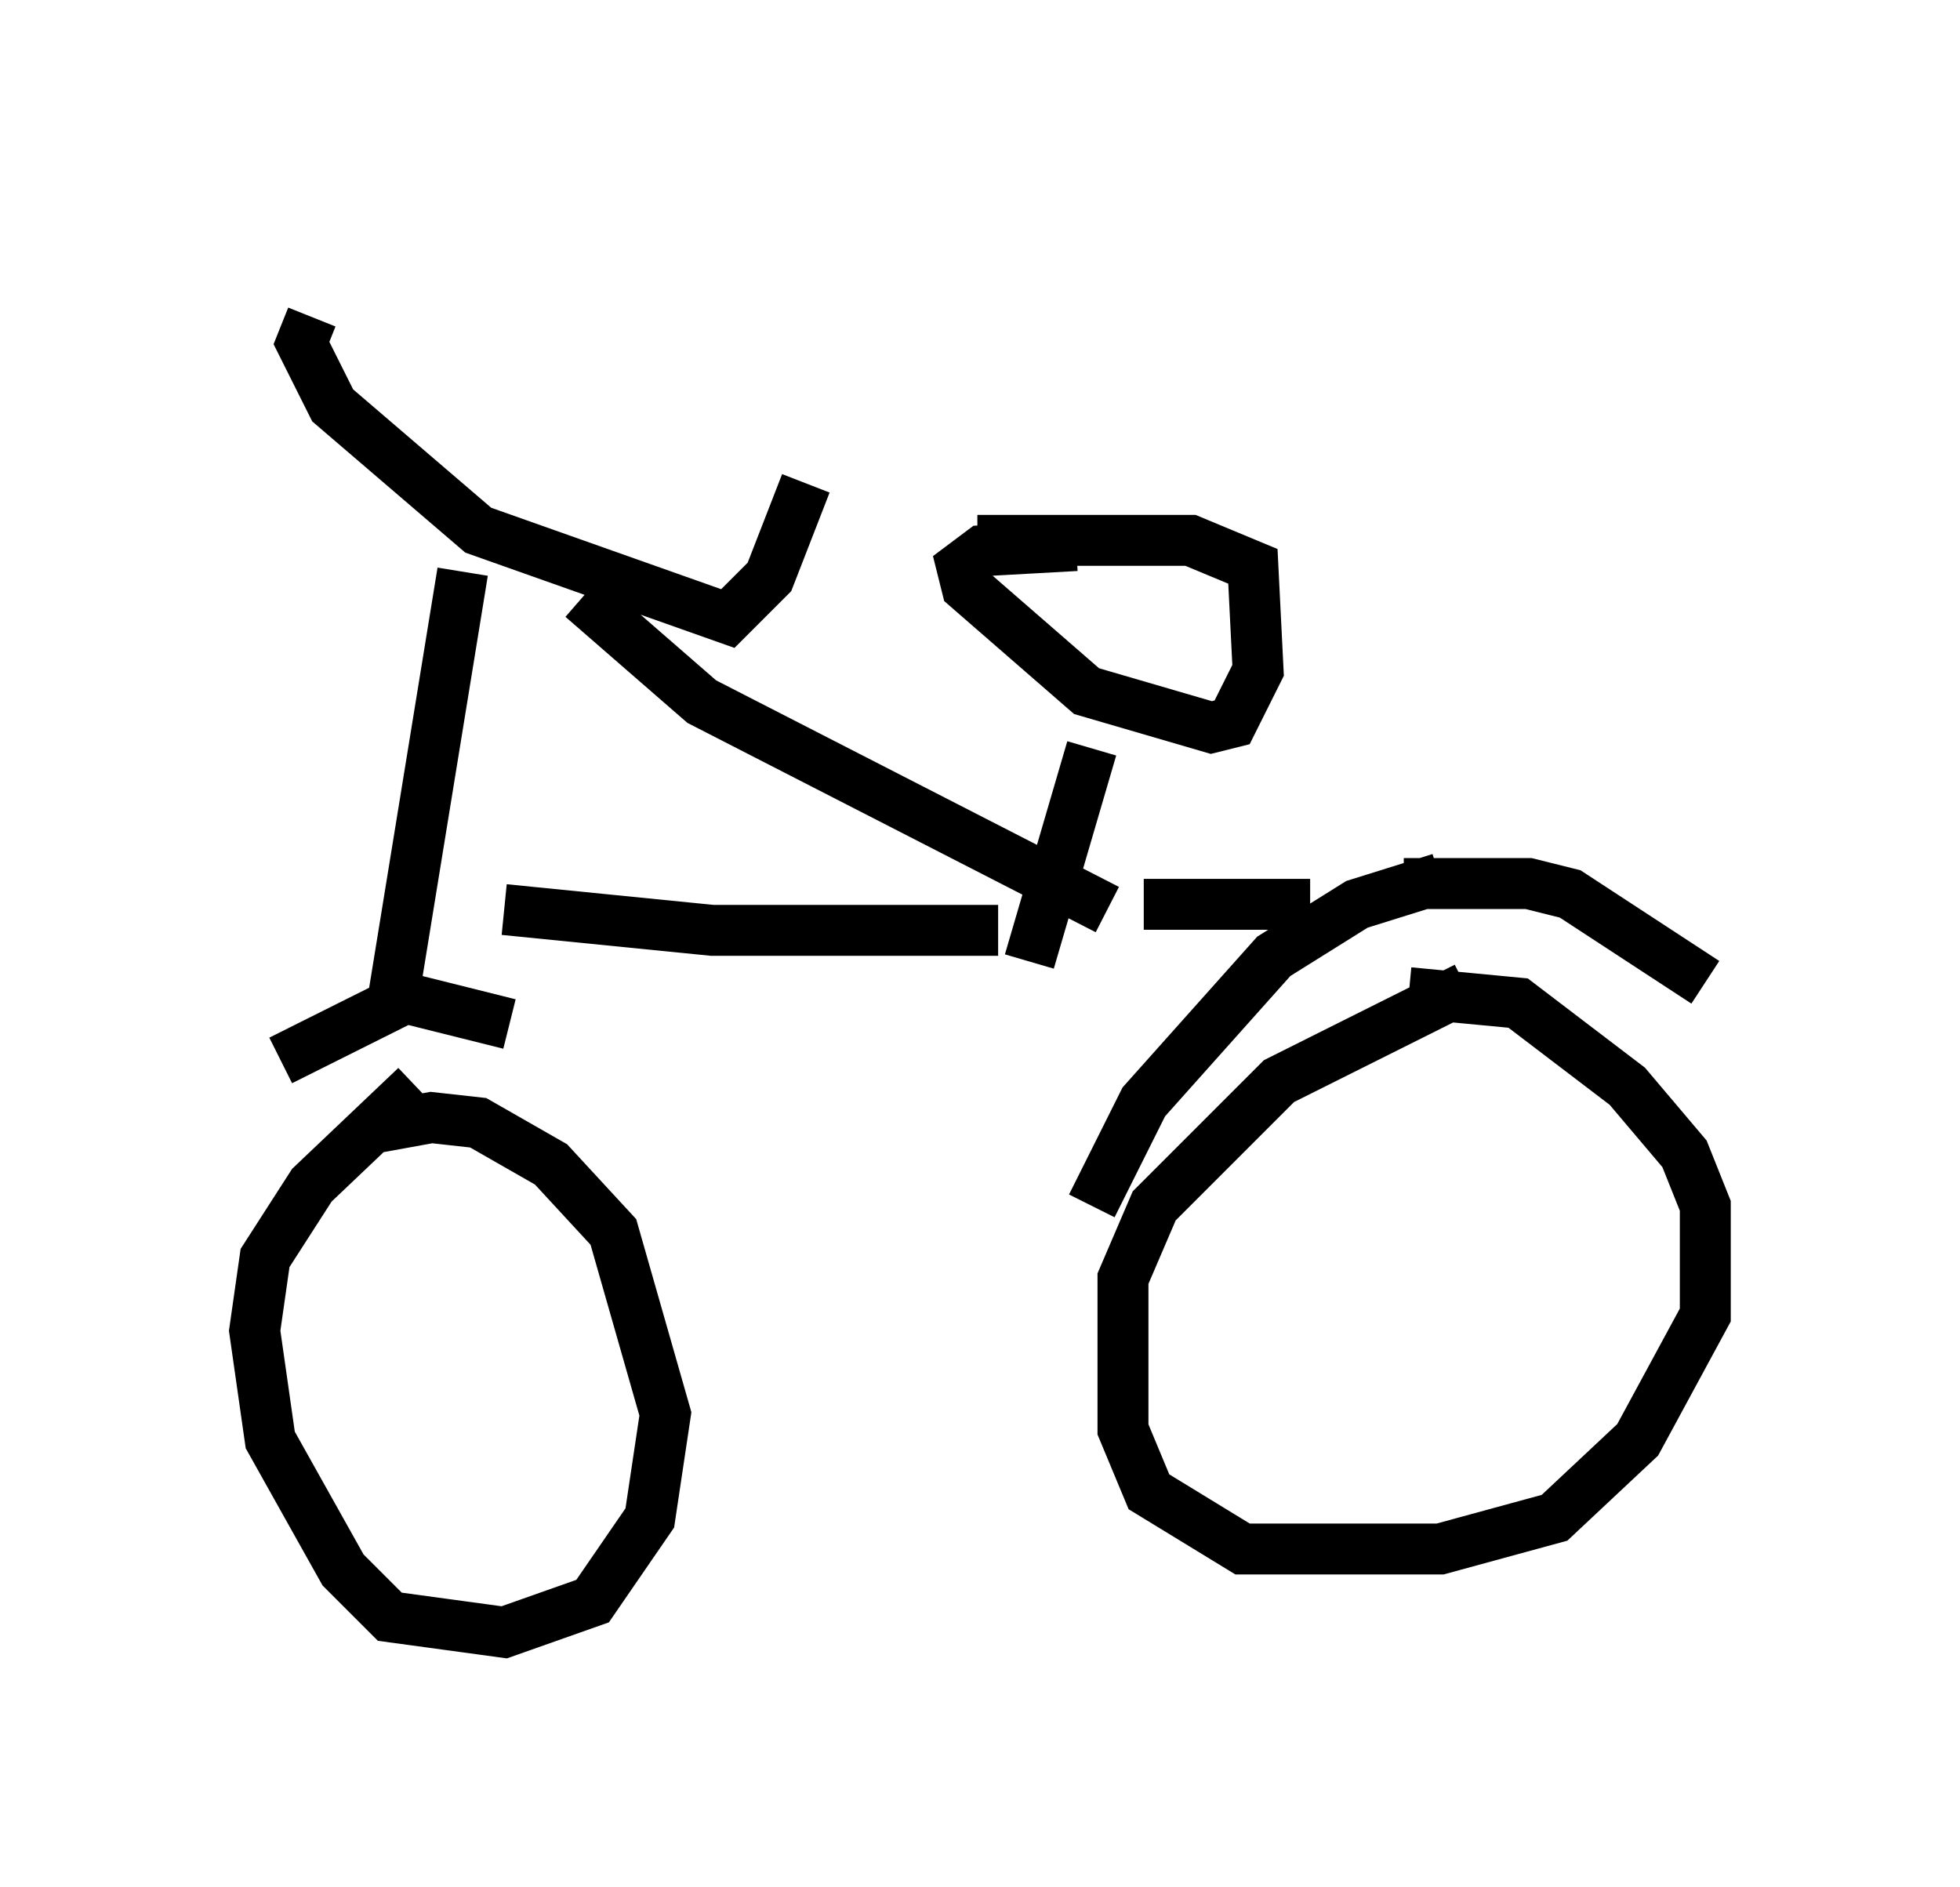 <?xml version="1.0" encoding="utf-8" ?>
<svg baseProfile="full" height="37.052" version="1.1" width="38.482" xmlns="http://www.w3.org/2000/svg" xmlns:ev="http://www.w3.org/2001/xml-events" xmlns:xlink="http://www.w3.org/1999/xlink"><defs /><rect fill="white" height="37.052" width="38.482" x="0" y="0" /><path d="M8.675, 5 m-2.552, 1.225 l-0.204, 0.51 0.613, 1.225 l2.858, 2.45 4.9, 1.735 l0.817, -0.817 0.715, -1.838 m-6.738, 1.735 l-1.429, 8.779 m-2.144, 0.817 l2.45, -1.225 2.042, 0.51 m-1.838, 1.225 l-2.042, 1.94 -0.919, 1.429 l-0.204, 1.429 0.306, 2.144 l1.429, 2.552 0.919, 0.919 l2.246, 0.306 1.735, -0.613 l1.123, -1.633 0.306, -2.042 l-1.021, -3.573 -1.225, -1.327 l-1.429, -0.817 -0.919, -0.102 l-1.123, 0.204 m4.083, -10.413 l2.348, 2.042 7.963, 4.083 m-11.842, 0.0 l4.083, 0.408 5.615, 0.0 m1.838, -3.573 l-1.225, 4.185 m0.919, -8.167 l-1.838, 0.102 -0.408, 0.306 l0.102, 0.408 2.348, 2.042 l2.45, 0.715 0.408, -0.102 l0.51, -1.021 -0.102, -2.042 l-1.225, -0.51 -4.185, 0.0 m3.267, 7.146 l3.267, 0.0 m2.552, -0.51 l-1.633, 0.51 -1.633, 1.021 l-2.552, 2.858 -1.021, 2.042 m6.125, -6.329 l2.45, 0.0 0.817, 0.204 l2.654, 1.735 m-4.696, 0.102 l-3.675, 1.838 -2.45, 2.45 l-0.613, 1.429 0.0, 2.96 l0.51, 1.225 1.838, 1.123 l3.879, 0.0 2.246, -0.613 l1.633, -1.531 1.327, -2.45 l0.0, -2.144 -0.408, -1.021 l-1.123, -1.327 -2.144, -1.633 l-2.144, -0.204 " fill="none" stroke="black" stroke-width="1" /></svg>